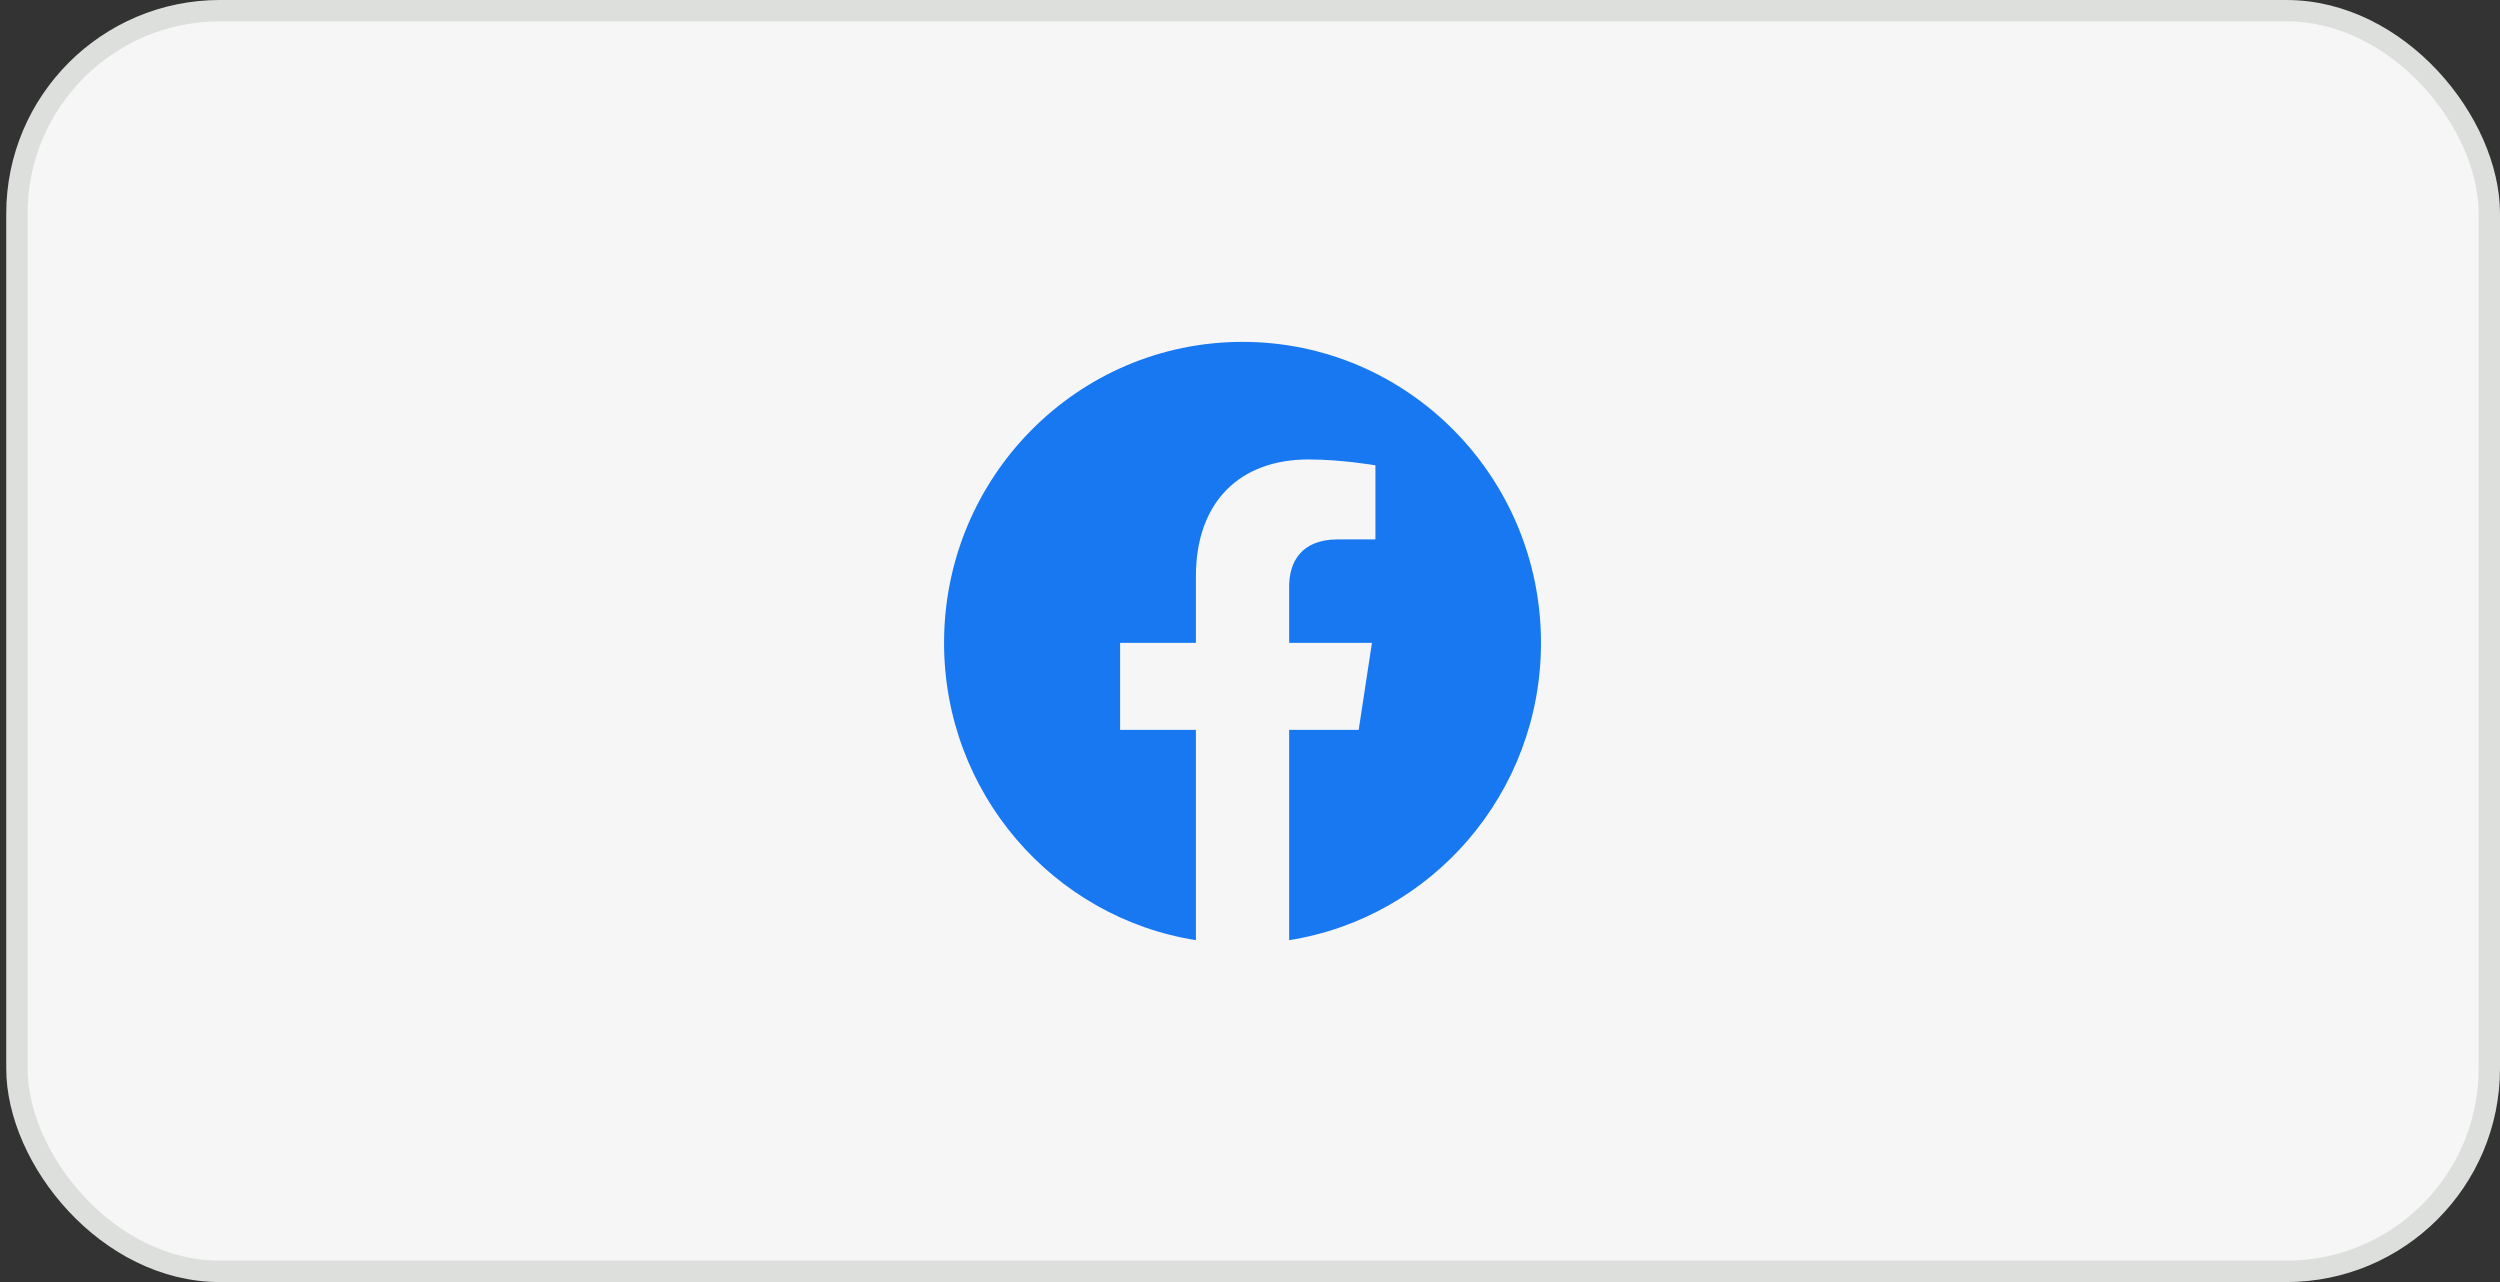 <svg width="117" height="60" viewBox="0 0 117 60" fill="none" xmlns="http://www.w3.org/2000/svg">
<rect x="0" y="0" width="117" height="60" fill="#333333" stroke="none"/>
<rect x="0.792" y="0.5" width="115.708" height="59" rx="9.5" fill="#F6F6F6" stroke="#DDDFDD"/>
<path fill-rule="evenodd" clip-rule="evenodd" d="M72.118 30.086C72.118 22.306 65.865 16 58.15 16C50.436 16 44.182 22.306 44.182 30.086C44.182 37.116 49.29 42.943 55.968 44V34.157H52.421V30.086H55.968V26.982C55.968 23.452 58.053 21.502 61.244 21.502C62.772 21.502 64.37 21.777 64.37 21.777V25.244H62.609C60.874 25.244 60.333 26.329 60.333 27.443V30.086H64.207L63.587 34.157H60.333V44C67.01 42.943 72.118 37.116 72.118 30.086Z" fill="#1778F2"/>
</svg>
